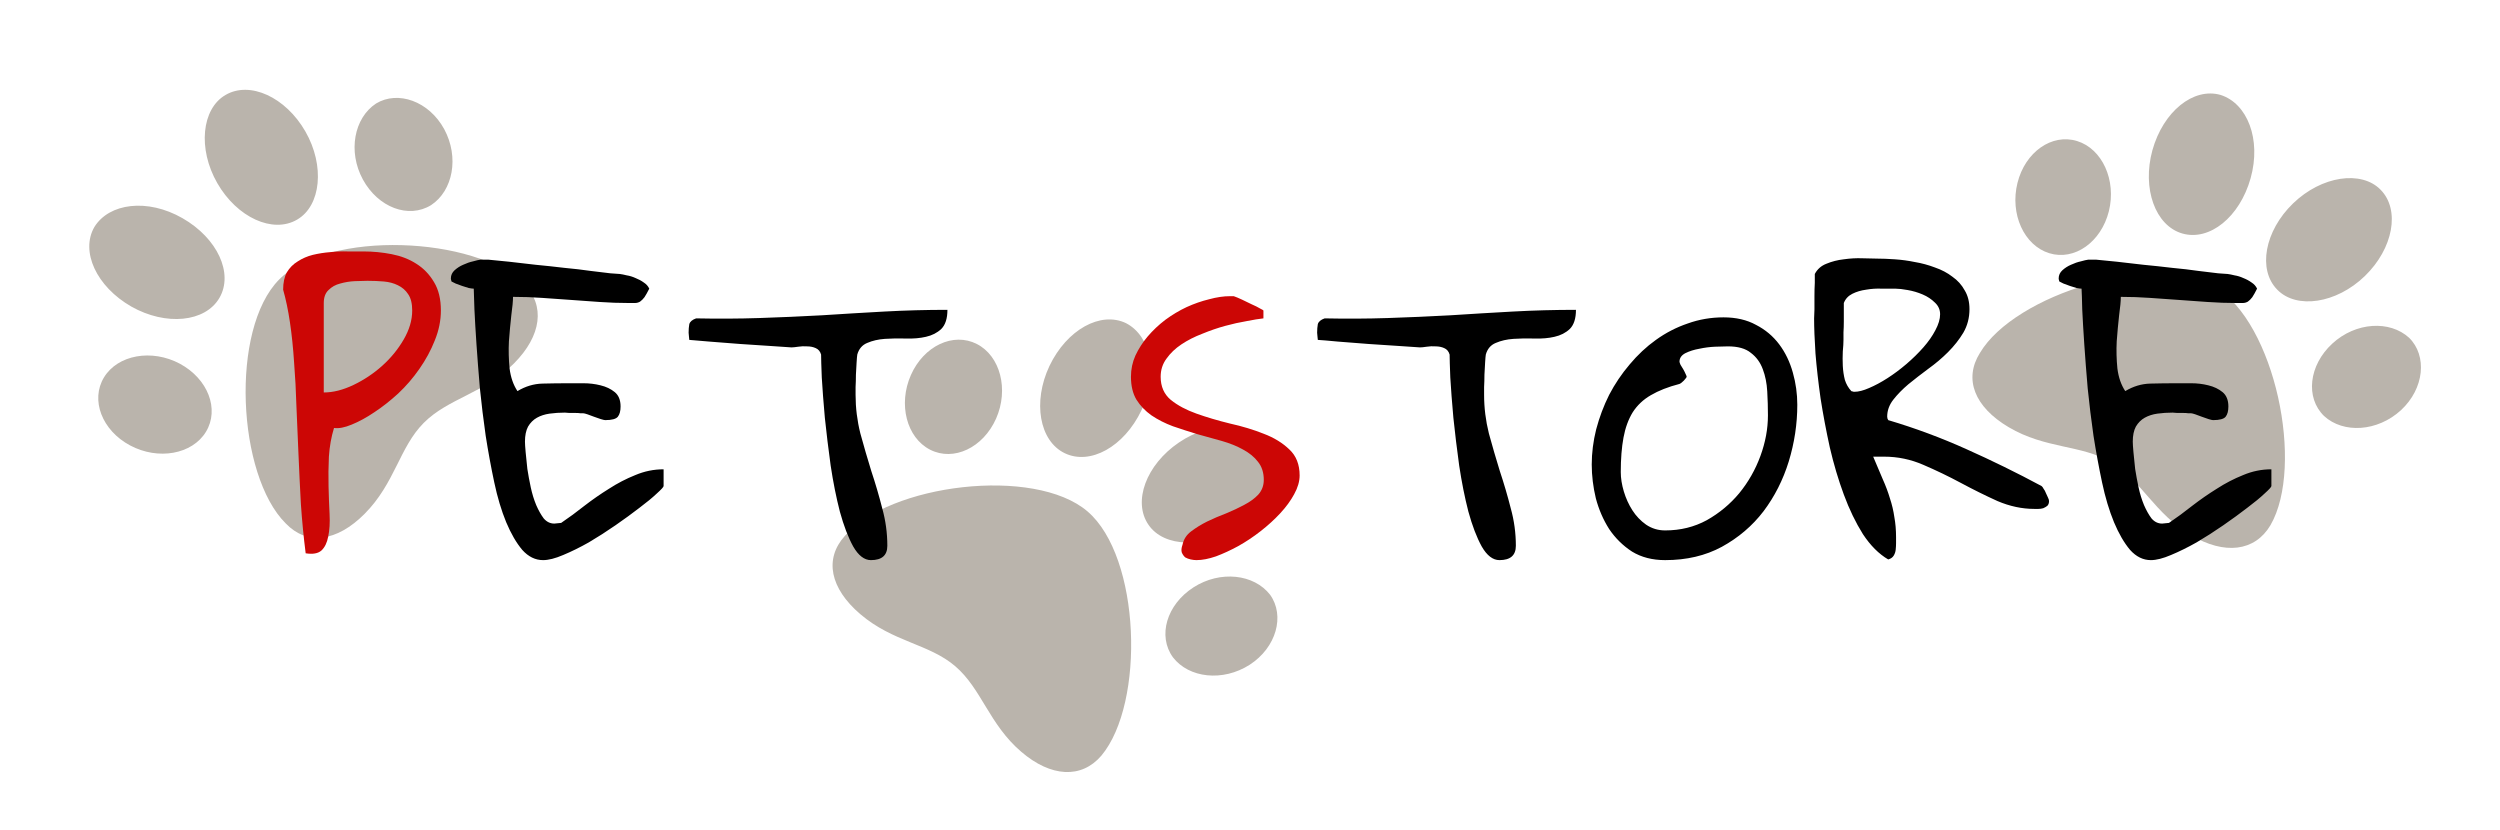 <svg width="286" height="95" viewBox="0 0 286 95" fill="none" xmlns="http://www.w3.org/2000/svg">
<path d="M31.943 31.969C26.3 37.65 27.14 54.37 32.687 59.879C35.122 62.423 38.519 61.995 41.721 58.772C45.19 55.279 45.69 51.182 48.47 48.384C51.278 45.556 55.378 45.022 58.811 41.565C61.946 38.408 62.417 34.946 59.921 32.467C54.318 27.021 37.587 26.286 31.943 31.969ZM20.576 41.609C17.361 39.89 13.467 40.59 11.897 43.172C10.328 45.754 11.664 49.237 14.878 50.954C18.099 52.678 21.993 51.978 23.562 49.396C25.132 46.815 23.785 43.332 20.576 41.609ZM25.109 34.068C26.722 31.281 24.891 27.258 20.879 24.961C16.866 22.663 12.484 23.234 10.798 25.967C9.185 28.754 11.016 32.776 15.029 35.074C18.978 37.306 23.492 36.87 25.109 34.068ZM43.017 11.844C40.51 13.494 39.772 17.329 41.513 20.533C43.254 23.737 46.744 25.053 49.315 23.467C51.822 21.816 52.551 17.99 50.819 14.777C49.072 11.573 45.523 10.323 43.017 11.844ZM33.995 25.121C36.717 23.544 37.193 18.967 34.933 15.034C32.672 11.101 28.573 9.233 25.797 10.866C23.076 12.442 22.599 17.02 24.86 20.953C27.118 24.887 31.219 26.757 33.995 25.121Z" fill="#BAB4AC"/>
<path d="M124.412 58.506C118.326 53.302 101.715 55.385 96.634 61.327C94.278 63.945 94.958 67.301 98.412 70.254C102.153 73.453 106.275 73.646 109.273 76.21C112.302 78.799 113.14 82.848 116.844 86.015C120.225 88.906 123.713 89.117 125.999 86.444C131.013 80.45 130.499 63.712 124.412 58.506ZM113.952 47.889C115.426 44.555 114.438 40.723 111.746 39.351C109.055 37.978 105.681 39.57 104.208 42.903C102.728 46.243 103.717 50.075 106.408 51.447C109.1 52.82 112.473 51.217 113.952 47.889ZM121.809 51.848C124.709 53.248 128.584 51.123 130.576 46.951C132.568 42.778 131.672 38.451 128.822 36.973C125.923 35.572 122.048 37.698 120.055 41.87C118.124 45.975 118.895 50.444 121.809 51.848ZM145.306 68.05C143.473 65.673 139.594 65.223 136.529 67.198C133.463 69.173 132.41 72.751 134.184 75.197C136.017 77.574 139.887 78.016 142.961 76.05C146.026 74.069 147.009 70.436 145.306 68.05ZM131.393 60.043C133.169 62.639 137.769 62.773 141.522 60.226C145.276 57.679 146.833 53.452 144.999 50.805C143.223 48.209 138.623 48.075 134.87 50.622C131.114 53.167 129.555 57.396 131.393 60.043Z" fill="#BAB4AC"/>
<path d="M253.382 32.829C246.493 28.748 230.487 33.652 226.502 40.379C224.631 43.362 225.877 46.551 229.786 48.867C234.021 51.377 238.115 50.859 241.509 52.87C244.937 54.901 246.459 58.745 250.651 61.229C254.478 63.497 257.951 63.106 259.744 60.079C263.654 53.314 260.273 36.912 253.382 32.829ZM241.254 24.166C242.134 20.628 240.503 17.023 237.615 16.134C234.728 15.244 231.678 17.391 230.799 20.927C229.915 24.472 231.547 28.077 234.434 28.967C237.321 29.857 240.369 27.699 241.254 24.166ZM249.675 26.717C252.772 27.599 256.224 24.84 257.471 20.387C258.717 15.934 257.091 11.825 254.029 10.859C250.932 9.977 247.48 12.736 246.234 17.189C245.036 21.564 246.563 25.834 249.675 26.717ZM275.605 38.644C273.391 36.617 269.492 36.839 266.812 39.311C264.131 41.783 263.708 45.489 265.876 47.594C268.09 49.621 271.978 49.392 274.669 46.927C277.348 44.449 277.693 40.701 275.605 38.644ZM260.524 33.144C262.719 35.397 267.274 34.739 270.534 31.585C273.794 28.432 274.603 24 272.341 21.708C270.146 19.455 265.591 20.113 262.331 23.266C259.068 26.419 258.259 30.852 260.524 33.144Z" fill="#BAB4AC"/>
<path d="M32.391 33.141C32.391 32.333 32.534 31.669 32.82 31.148C33.133 30.628 33.55 30.211 34.07 29.898C34.591 29.56 35.164 29.312 35.789 29.156C36.44 29 37.104 28.896 37.781 28.844C38.484 28.766 39.161 28.74 39.812 28.766C40.464 28.766 41.062 28.766 41.609 28.766C42.677 28.766 43.745 28.87 44.812 29.078C45.88 29.287 46.818 29.651 47.625 30.172C48.458 30.693 49.135 31.396 49.656 32.281C50.177 33.141 50.438 34.221 50.438 35.523C50.438 36.669 50.203 37.815 49.734 38.961C49.292 40.081 48.706 41.161 47.977 42.203C47.273 43.219 46.466 44.156 45.555 45.016C44.643 45.849 43.732 46.565 42.82 47.164C41.935 47.763 41.075 48.232 40.242 48.57C39.435 48.909 38.758 49.039 38.211 48.961C37.898 49.977 37.703 51.07 37.625 52.242C37.573 53.388 37.56 54.521 37.586 55.641C37.612 56.734 37.651 57.789 37.703 58.805C37.755 59.794 37.703 60.654 37.547 61.383C37.417 62.086 37.156 62.62 36.766 62.984C36.375 63.323 35.776 63.427 34.969 63.297C34.734 61.448 34.552 59.573 34.422 57.672C34.318 55.771 34.227 53.883 34.148 52.008C34.07 50.133 33.992 48.31 33.914 46.539C33.862 44.742 33.771 43.036 33.641 41.422C33.536 39.807 33.38 38.297 33.172 36.891C32.964 35.484 32.703 34.234 32.391 33.141ZM42.039 32.125C41.648 32.125 41.167 32.138 40.594 32.164C40.021 32.19 39.461 32.281 38.914 32.438C38.393 32.568 37.95 32.815 37.586 33.18C37.221 33.518 37.039 34.013 37.039 34.664V44.898C38.107 44.898 39.24 44.612 40.438 44.039C41.635 43.466 42.729 42.737 43.719 41.852C44.708 40.966 45.529 39.964 46.18 38.844C46.831 37.724 47.156 36.617 47.156 35.523C47.156 34.716 47 34.091 46.688 33.648C46.401 33.206 46.01 32.867 45.516 32.633C45.047 32.398 44.513 32.255 43.914 32.203C43.315 32.151 42.69 32.125 42.039 32.125ZM135.28 62.32C135.41 61.695 135.735 61.188 136.256 60.797C136.803 60.38 137.415 60.003 138.092 59.664C138.795 59.325 139.524 59.013 140.28 58.727C141.035 58.414 141.725 58.089 142.35 57.75C143.001 57.411 143.535 57.021 143.952 56.578C144.368 56.109 144.577 55.55 144.577 54.898C144.577 54.065 144.355 53.375 143.912 52.828C143.496 52.281 142.923 51.812 142.194 51.422C141.491 51.031 140.683 50.706 139.772 50.445C138.86 50.185 137.923 49.925 136.959 49.664C136.022 49.378 135.097 49.078 134.186 48.766C133.274 48.427 132.454 48.01 131.725 47.516C131.022 47.021 130.449 46.422 130.006 45.719C129.59 45.016 129.381 44.143 129.381 43.102C129.381 42.242 129.551 41.435 129.889 40.68C130.254 39.898 130.722 39.169 131.295 38.492C131.894 37.789 132.571 37.151 133.327 36.578C134.108 36.005 134.915 35.523 135.748 35.133C136.608 34.742 137.467 34.443 138.327 34.234C139.186 34 139.98 33.883 140.709 33.883H141.139C141.373 33.961 141.686 34.091 142.077 34.273C142.467 34.456 142.845 34.638 143.209 34.82C143.574 34.977 143.886 35.133 144.147 35.289C144.407 35.419 144.537 35.497 144.537 35.523V36.422C144.043 36.474 143.405 36.578 142.623 36.734C141.842 36.865 141.022 37.047 140.162 37.281C139.303 37.516 138.431 37.815 137.545 38.18C136.66 38.518 135.866 38.922 135.162 39.391C134.459 39.859 133.886 40.406 133.444 41.031C133.001 41.63 132.78 42.32 132.78 43.102C132.78 44.221 133.17 45.107 133.952 45.758C134.733 46.383 135.709 46.904 136.881 47.32C138.053 47.737 139.329 48.115 140.709 48.453C142.116 48.766 143.405 49.156 144.577 49.625C145.748 50.068 146.725 50.667 147.506 51.422C148.287 52.151 148.678 53.141 148.678 54.391C148.678 55.068 148.47 55.784 148.053 56.539C147.662 57.268 147.129 57.997 146.452 58.727C145.801 59.43 145.058 60.107 144.225 60.758C143.392 61.409 142.532 61.982 141.647 62.477C140.787 62.945 139.941 63.336 139.108 63.648C138.274 63.935 137.532 64.078 136.881 64.078C136.673 64.078 136.452 64.052 136.217 64C135.983 63.948 135.774 63.87 135.592 63.766C135.436 63.635 135.306 63.453 135.202 63.219C135.123 62.984 135.149 62.685 135.28 62.32Z" fill="#CC0605"/>
<path d="M54.197 33.023C54.067 33.023 53.871 32.997 53.611 32.945C53.377 32.867 53.129 32.789 52.869 32.711C52.608 32.607 52.361 32.516 52.127 32.438C51.892 32.333 51.736 32.255 51.658 32.203C51.632 32.151 51.619 32.099 51.619 32.047C51.593 31.995 51.58 31.93 51.58 31.852C51.58 31.487 51.723 31.174 52.009 30.914C52.296 30.654 52.621 30.445 52.986 30.289C53.377 30.107 53.754 29.977 54.119 29.898C54.483 29.794 54.77 29.729 54.978 29.703H55.447H55.837C56.462 29.755 57.257 29.833 58.22 29.938C59.184 30.042 60.2 30.159 61.267 30.289C62.361 30.393 63.455 30.51 64.548 30.641C65.668 30.745 66.671 30.862 67.556 30.992C68.468 31.096 69.223 31.188 69.822 31.266C70.447 31.318 70.811 31.344 70.916 31.344C71.124 31.37 71.384 31.422 71.697 31.5C72.035 31.552 72.374 31.656 72.713 31.812C73.051 31.943 73.364 32.112 73.65 32.32C73.936 32.503 74.145 32.737 74.275 33.023C74.067 33.44 73.884 33.766 73.728 34C73.572 34.208 73.403 34.378 73.22 34.508C73.038 34.612 72.843 34.664 72.634 34.664C72.452 34.664 72.218 34.664 71.931 34.664C70.838 34.664 69.731 34.625 68.611 34.547C67.517 34.469 66.423 34.391 65.33 34.312C64.236 34.234 63.129 34.156 62.009 34.078C60.916 34 59.809 33.961 58.689 33.961C58.689 34.43 58.624 35.133 58.494 36.07C58.39 37.008 58.298 37.997 58.22 39.039C58.168 40.081 58.194 41.122 58.298 42.164C58.429 43.18 58.728 44.039 59.197 44.742C60.108 44.195 61.059 43.909 62.048 43.883C63.038 43.857 64.041 43.844 65.056 43.844C65.499 43.844 66.059 43.844 66.736 43.844C67.413 43.844 68.064 43.922 68.689 44.078C69.34 44.234 69.887 44.495 70.33 44.859C70.772 45.224 70.994 45.771 70.994 46.5C70.994 47.021 70.89 47.411 70.681 47.672C70.473 47.932 69.991 48.062 69.236 48.062C69.158 48.062 68.989 48.023 68.728 47.945C68.494 47.867 68.233 47.776 67.947 47.672C67.686 47.568 67.439 47.477 67.205 47.398C66.97 47.32 66.814 47.281 66.736 47.281C66.71 47.281 66.606 47.281 66.423 47.281C66.267 47.255 66.072 47.242 65.838 47.242C65.603 47.242 65.369 47.242 65.134 47.242C64.926 47.216 64.757 47.203 64.627 47.203C64.028 47.203 63.442 47.242 62.869 47.32C62.322 47.398 61.84 47.555 61.423 47.789C61.007 48.023 60.668 48.362 60.408 48.805C60.173 49.247 60.056 49.82 60.056 50.523C60.056 50.758 60.082 51.161 60.134 51.734C60.187 52.307 60.252 52.945 60.33 53.648C60.434 54.325 60.564 55.029 60.72 55.758C60.877 56.487 61.085 57.164 61.345 57.789C61.606 58.388 61.892 58.896 62.205 59.312C62.543 59.703 62.947 59.898 63.416 59.898C63.468 59.898 63.598 59.885 63.806 59.859C64.015 59.833 64.145 59.82 64.197 59.82C65.082 59.221 65.968 58.57 66.853 57.867C67.765 57.164 68.702 56.513 69.666 55.914C70.629 55.289 71.632 54.768 72.673 54.352C73.715 53.909 74.796 53.688 75.916 53.688V55.602C75.916 55.706 75.655 55.992 75.134 56.461C74.64 56.93 73.975 57.477 73.142 58.102C72.335 58.727 71.423 59.391 70.408 60.094C69.392 60.797 68.377 61.448 67.361 62.047C66.345 62.62 65.369 63.102 64.431 63.492C63.52 63.883 62.752 64.078 62.127 64.078C61.241 64.078 60.447 63.688 59.744 62.906C59.067 62.099 58.455 61.044 57.908 59.742C57.361 58.414 56.905 56.891 56.541 55.172C56.176 53.453 55.85 51.682 55.564 49.859C55.304 48.036 55.082 46.227 54.9 44.43C54.744 42.607 54.614 40.927 54.509 39.391C54.405 37.854 54.327 36.526 54.275 35.406C54.249 34.26 54.223 33.466 54.197 33.023ZM93.933 40.562C93.829 40.198 93.62 39.95 93.308 39.82C93.021 39.69 92.696 39.625 92.331 39.625C91.993 39.599 91.654 39.612 91.316 39.664C90.977 39.716 90.717 39.742 90.534 39.742C90.092 39.716 89.323 39.664 88.23 39.586C87.136 39.508 85.951 39.43 84.675 39.352C83.425 39.247 82.253 39.156 81.159 39.078C80.066 38.974 79.297 38.909 78.855 38.883C78.855 38.831 78.842 38.7 78.816 38.492C78.79 38.284 78.777 38.141 78.777 38.062C78.777 37.698 78.803 37.372 78.855 37.086C78.933 36.8 79.193 36.578 79.636 36.422C82.084 36.474 84.493 36.461 86.862 36.383C89.258 36.305 91.641 36.2 94.011 36.07C96.407 35.914 98.79 35.771 101.159 35.641C103.555 35.51 105.964 35.445 108.386 35.445C108.386 36.435 108.152 37.164 107.683 37.633C107.214 38.075 106.628 38.375 105.925 38.531C105.248 38.688 104.493 38.753 103.659 38.727C102.826 38.7 102.019 38.714 101.237 38.766C100.482 38.818 99.805 38.974 99.206 39.234C98.633 39.469 98.256 39.911 98.073 40.562C98.047 40.719 98.021 41.018 97.995 41.461C97.969 41.904 97.943 42.372 97.917 42.867C97.917 43.362 97.904 43.831 97.878 44.273C97.878 44.69 97.878 44.99 97.878 45.172C97.878 46.656 98.06 48.128 98.425 49.586C98.816 51.018 99.232 52.45 99.675 53.883C100.144 55.289 100.56 56.708 100.925 58.141C101.316 59.547 101.511 60.979 101.511 62.438C101.511 63.531 100.886 64.078 99.636 64.078C98.881 64.078 98.204 63.557 97.605 62.516C97.032 61.474 96.524 60.146 96.081 58.531C95.665 56.917 95.313 55.159 95.027 53.258C94.766 51.357 94.545 49.534 94.362 47.789C94.206 46.044 94.089 44.508 94.011 43.18C93.959 41.852 93.933 40.979 93.933 40.562ZM165.836 40.562C165.732 40.198 165.523 39.95 165.211 39.82C164.924 39.69 164.599 39.625 164.234 39.625C163.896 39.599 163.557 39.612 163.219 39.664C162.88 39.716 162.62 39.742 162.438 39.742C161.995 39.716 161.227 39.664 160.133 39.586C159.039 39.508 157.854 39.43 156.578 39.352C155.328 39.247 154.156 39.156 153.062 39.078C151.969 38.974 151.201 38.909 150.758 38.883C150.758 38.831 150.745 38.7 150.719 38.492C150.693 38.284 150.68 38.141 150.68 38.062C150.68 37.698 150.706 37.372 150.758 37.086C150.836 36.8 151.096 36.578 151.539 36.422C153.987 36.474 156.396 36.461 158.766 36.383C161.161 36.305 163.544 36.2 165.914 36.07C168.31 35.914 170.693 35.771 173.062 35.641C175.458 35.51 177.867 35.445 180.289 35.445C180.289 36.435 180.055 37.164 179.586 37.633C179.117 38.075 178.531 38.375 177.828 38.531C177.151 38.688 176.396 38.753 175.562 38.727C174.729 38.7 173.922 38.714 173.141 38.766C172.385 38.818 171.708 38.974 171.109 39.234C170.536 39.469 170.159 39.911 169.977 40.562C169.951 40.719 169.924 41.018 169.898 41.461C169.872 41.904 169.846 42.372 169.82 42.867C169.82 43.362 169.807 43.831 169.781 44.273C169.781 44.69 169.781 44.99 169.781 45.172C169.781 46.656 169.964 48.128 170.328 49.586C170.719 51.018 171.135 52.45 171.578 53.883C172.047 55.289 172.464 56.708 172.828 58.141C173.219 59.547 173.414 60.979 173.414 62.438C173.414 63.531 172.789 64.078 171.539 64.078C170.784 64.078 170.107 63.557 169.508 62.516C168.935 61.474 168.427 60.146 167.984 58.531C167.568 56.917 167.216 55.159 166.93 53.258C166.669 51.357 166.448 49.534 166.266 47.789C166.109 46.044 165.992 44.508 165.914 43.18C165.862 41.852 165.836 40.979 165.836 40.562ZM182.095 53.141C182.095 51.812 182.265 50.471 182.603 49.117C182.968 47.737 183.462 46.422 184.087 45.172C184.739 43.922 185.52 42.763 186.431 41.695C187.343 40.602 188.345 39.664 189.439 38.883C190.559 38.075 191.77 37.45 193.072 37.008C194.374 36.539 195.741 36.305 197.173 36.305C198.606 36.305 199.843 36.591 200.884 37.164C201.952 37.711 202.837 38.453 203.541 39.391C204.244 40.328 204.765 41.409 205.103 42.633C205.442 43.831 205.611 45.055 205.611 46.305C205.611 48.492 205.285 50.654 204.634 52.789C203.983 54.898 203.02 56.8 201.744 58.492C200.468 60.159 198.879 61.513 196.978 62.555C195.103 63.57 192.942 64.078 190.494 64.078C189.035 64.078 187.772 63.753 186.705 63.102C185.663 62.425 184.791 61.565 184.087 60.523C183.41 59.456 182.903 58.284 182.564 57.008C182.252 55.706 182.095 54.417 182.095 53.141ZM185.416 54C185.416 54.703 185.533 55.445 185.767 56.227C186.002 57.008 186.327 57.724 186.744 58.375C187.16 59.026 187.681 59.573 188.306 60.016C188.957 60.458 189.686 60.68 190.494 60.68C192.239 60.68 193.827 60.289 195.259 59.508C196.692 58.7 197.929 57.672 198.97 56.422C200.012 55.146 200.819 53.727 201.392 52.164C201.965 50.602 202.252 49.052 202.252 47.516C202.252 46.63 202.226 45.719 202.173 44.781C202.121 43.844 201.952 42.997 201.666 42.242C201.379 41.461 200.923 40.836 200.298 40.367C199.699 39.872 198.827 39.625 197.681 39.625C197.317 39.625 196.822 39.638 196.197 39.664C195.598 39.69 194.999 39.768 194.4 39.898C193.801 40.003 193.267 40.172 192.798 40.406C192.356 40.641 192.134 40.966 192.134 41.383C192.134 41.435 192.173 41.552 192.252 41.734C192.356 41.891 192.46 42.06 192.564 42.242C192.668 42.425 192.759 42.607 192.837 42.789C192.916 42.945 192.955 43.05 192.955 43.102C192.955 43.154 192.851 43.297 192.642 43.531C192.434 43.74 192.265 43.87 192.134 43.922C190.832 44.26 189.739 44.69 188.853 45.211C187.994 45.706 187.304 46.357 186.783 47.164C186.288 47.971 185.936 48.935 185.728 50.055C185.52 51.175 185.416 52.49 185.416 54ZM207.534 36.422C207.534 36.214 207.547 35.875 207.573 35.406C207.573 34.911 207.573 34.404 207.573 33.883C207.573 33.336 207.586 32.828 207.613 32.359C207.613 31.865 207.613 31.526 207.613 31.344C207.899 30.797 208.342 30.406 208.941 30.172C209.566 29.912 210.23 29.742 210.933 29.664C211.662 29.56 212.365 29.521 213.042 29.547C213.745 29.573 214.318 29.586 214.761 29.586C215.334 29.586 215.998 29.612 216.753 29.664C217.534 29.716 218.303 29.82 219.058 29.977C219.839 30.107 220.607 30.315 221.363 30.602C222.118 30.862 222.782 31.213 223.355 31.656C223.954 32.073 224.422 32.594 224.761 33.219C225.126 33.818 225.308 34.534 225.308 35.367C225.308 36.357 225.073 37.255 224.605 38.062C224.136 38.844 223.55 39.586 222.847 40.289C222.17 40.966 221.415 41.604 220.581 42.203C219.774 42.802 219.019 43.388 218.316 43.961C217.639 44.534 217.066 45.12 216.597 45.719C216.128 46.318 215.894 46.969 215.894 47.672C215.894 47.724 215.907 47.802 215.933 47.906C215.985 47.984 216.011 48.036 216.011 48.062C219.084 48.974 222.066 50.081 224.956 51.383C227.873 52.685 230.738 54.091 233.55 55.602C233.628 55.654 233.706 55.758 233.784 55.914C233.889 56.044 233.98 56.214 234.058 56.422C234.136 56.604 234.214 56.773 234.292 56.93C234.37 57.086 234.409 57.216 234.409 57.32C234.409 57.555 234.344 57.737 234.214 57.867C234.084 57.971 233.928 58.062 233.745 58.141C233.563 58.193 233.381 58.219 233.198 58.219C233.016 58.219 232.86 58.219 232.73 58.219C231.323 58.219 229.917 57.919 228.511 57.32C227.131 56.695 225.738 56.005 224.331 55.25C222.925 54.495 221.493 53.805 220.034 53.18C218.602 52.555 217.105 52.242 215.542 52.242H214.292C214.709 53.206 215.073 54.065 215.386 54.82C215.724 55.575 215.998 56.305 216.206 57.008C216.441 57.711 216.61 58.427 216.714 59.156C216.844 59.859 216.909 60.628 216.909 61.461C216.909 61.643 216.909 61.865 216.909 62.125C216.909 62.359 216.896 62.607 216.87 62.867C216.844 63.128 216.766 63.362 216.636 63.57C216.506 63.779 216.297 63.922 216.011 64C214.943 63.375 213.98 62.411 213.12 61.109C212.287 59.781 211.558 58.271 210.933 56.578C210.308 54.885 209.774 53.089 209.331 51.188C208.915 49.286 208.563 47.425 208.277 45.602C208.016 43.753 207.821 42.034 207.691 40.445C207.586 38.831 207.534 37.49 207.534 36.422ZM210.894 38.883C210.894 39.221 210.868 39.664 210.816 40.211C210.79 40.732 210.79 41.279 210.816 41.852C210.842 42.398 210.92 42.932 211.05 43.453C211.206 43.948 211.454 44.378 211.792 44.742C211.844 44.768 211.896 44.781 211.948 44.781C211.974 44.807 212.04 44.82 212.144 44.82C212.613 44.82 213.172 44.677 213.823 44.391C214.501 44.104 215.204 43.727 215.933 43.258C216.662 42.789 217.378 42.255 218.081 41.656C218.81 41.031 219.461 40.393 220.034 39.742C220.607 39.091 221.063 38.44 221.402 37.789C221.766 37.112 221.948 36.5 221.948 35.953C221.948 35.432 221.753 34.99 221.363 34.625C220.972 34.234 220.503 33.922 219.956 33.688C219.409 33.453 218.836 33.284 218.238 33.18C217.665 33.075 217.196 33.023 216.831 33.023C216.389 33.023 215.868 33.023 215.269 33.023C214.67 32.997 214.071 33.036 213.472 33.141C212.899 33.219 212.378 33.375 211.909 33.609C211.441 33.844 211.115 34.195 210.933 34.664C210.933 34.82 210.933 35.094 210.933 35.484C210.933 35.875 210.933 36.305 210.933 36.773C210.933 37.216 210.92 37.633 210.894 38.023C210.894 38.414 210.894 38.7 210.894 38.883ZM238.13 33.023C237.999 33.023 237.804 32.997 237.544 32.945C237.309 32.867 237.062 32.789 236.802 32.711C236.541 32.607 236.294 32.516 236.059 32.438C235.825 32.333 235.669 32.255 235.591 32.203C235.565 32.151 235.552 32.099 235.552 32.047C235.526 31.995 235.512 31.93 235.512 31.852C235.512 31.487 235.656 31.174 235.942 30.914C236.229 30.654 236.554 30.445 236.919 30.289C237.309 30.107 237.687 29.977 238.052 29.898C238.416 29.794 238.703 29.729 238.911 29.703H239.38H239.77C240.395 29.755 241.19 29.833 242.153 29.938C243.117 30.042 244.132 30.159 245.2 30.289C246.294 30.393 247.387 30.51 248.481 30.641C249.601 30.745 250.604 30.862 251.489 30.992C252.401 31.096 253.156 31.188 253.755 31.266C254.38 31.318 254.744 31.344 254.848 31.344C255.057 31.37 255.317 31.422 255.63 31.5C255.968 31.552 256.307 31.656 256.645 31.812C256.984 31.943 257.296 32.112 257.583 32.32C257.869 32.503 258.078 32.737 258.208 33.023C257.999 33.44 257.817 33.766 257.661 34C257.505 34.208 257.335 34.378 257.153 34.508C256.971 34.612 256.776 34.664 256.567 34.664C256.385 34.664 256.151 34.664 255.864 34.664C254.77 34.664 253.664 34.625 252.544 34.547C251.45 34.469 250.356 34.391 249.262 34.312C248.169 34.234 247.062 34.156 245.942 34.078C244.848 34 243.742 33.961 242.622 33.961C242.622 34.43 242.557 35.133 242.427 36.07C242.322 37.008 242.231 37.997 242.153 39.039C242.101 40.081 242.127 41.122 242.231 42.164C242.361 43.18 242.661 44.039 243.13 44.742C244.041 44.195 244.992 43.909 245.981 43.883C246.971 43.857 247.973 43.844 248.989 43.844C249.432 43.844 249.992 43.844 250.669 43.844C251.346 43.844 251.997 43.922 252.622 44.078C253.273 44.234 253.82 44.495 254.262 44.859C254.705 45.224 254.927 45.771 254.927 46.5C254.927 47.021 254.822 47.411 254.614 47.672C254.406 47.932 253.924 48.062 253.169 48.062C253.091 48.062 252.921 48.023 252.661 47.945C252.427 47.867 252.166 47.776 251.88 47.672C251.619 47.568 251.372 47.477 251.137 47.398C250.903 47.32 250.747 47.281 250.669 47.281C250.643 47.281 250.539 47.281 250.356 47.281C250.2 47.255 250.005 47.242 249.77 47.242C249.536 47.242 249.302 47.242 249.067 47.242C248.859 47.216 248.69 47.203 248.559 47.203C247.96 47.203 247.374 47.242 246.802 47.32C246.255 47.398 245.773 47.555 245.356 47.789C244.94 48.023 244.601 48.362 244.341 48.805C244.106 49.247 243.989 49.82 243.989 50.523C243.989 50.758 244.015 51.161 244.067 51.734C244.119 52.307 244.184 52.945 244.262 53.648C244.367 54.325 244.497 55.029 244.653 55.758C244.809 56.487 245.018 57.164 245.278 57.789C245.539 58.388 245.825 58.896 246.137 59.312C246.476 59.703 246.88 59.898 247.348 59.898C247.401 59.898 247.531 59.885 247.739 59.859C247.947 59.833 248.078 59.82 248.13 59.82C249.015 59.221 249.901 58.57 250.786 57.867C251.697 57.164 252.635 56.513 253.598 55.914C254.562 55.289 255.565 54.768 256.606 54.352C257.648 53.909 258.729 53.688 259.848 53.688V55.602C259.848 55.706 259.588 55.992 259.067 56.461C258.572 56.93 257.908 57.477 257.075 58.102C256.268 58.727 255.356 59.391 254.341 60.094C253.325 60.797 252.309 61.448 251.294 62.047C250.278 62.62 249.302 63.102 248.364 63.492C247.453 63.883 246.684 64.078 246.059 64.078C245.174 64.078 244.38 63.688 243.677 62.906C242.999 62.099 242.387 61.044 241.841 59.742C241.294 58.414 240.838 56.891 240.473 55.172C240.109 53.453 239.783 51.682 239.497 49.859C239.236 48.036 239.015 46.227 238.833 44.43C238.677 42.607 238.546 40.927 238.442 39.391C238.338 37.854 238.26 36.526 238.208 35.406C238.182 34.26 238.156 33.466 238.13 33.023Z" fill="black"/>
</svg>
